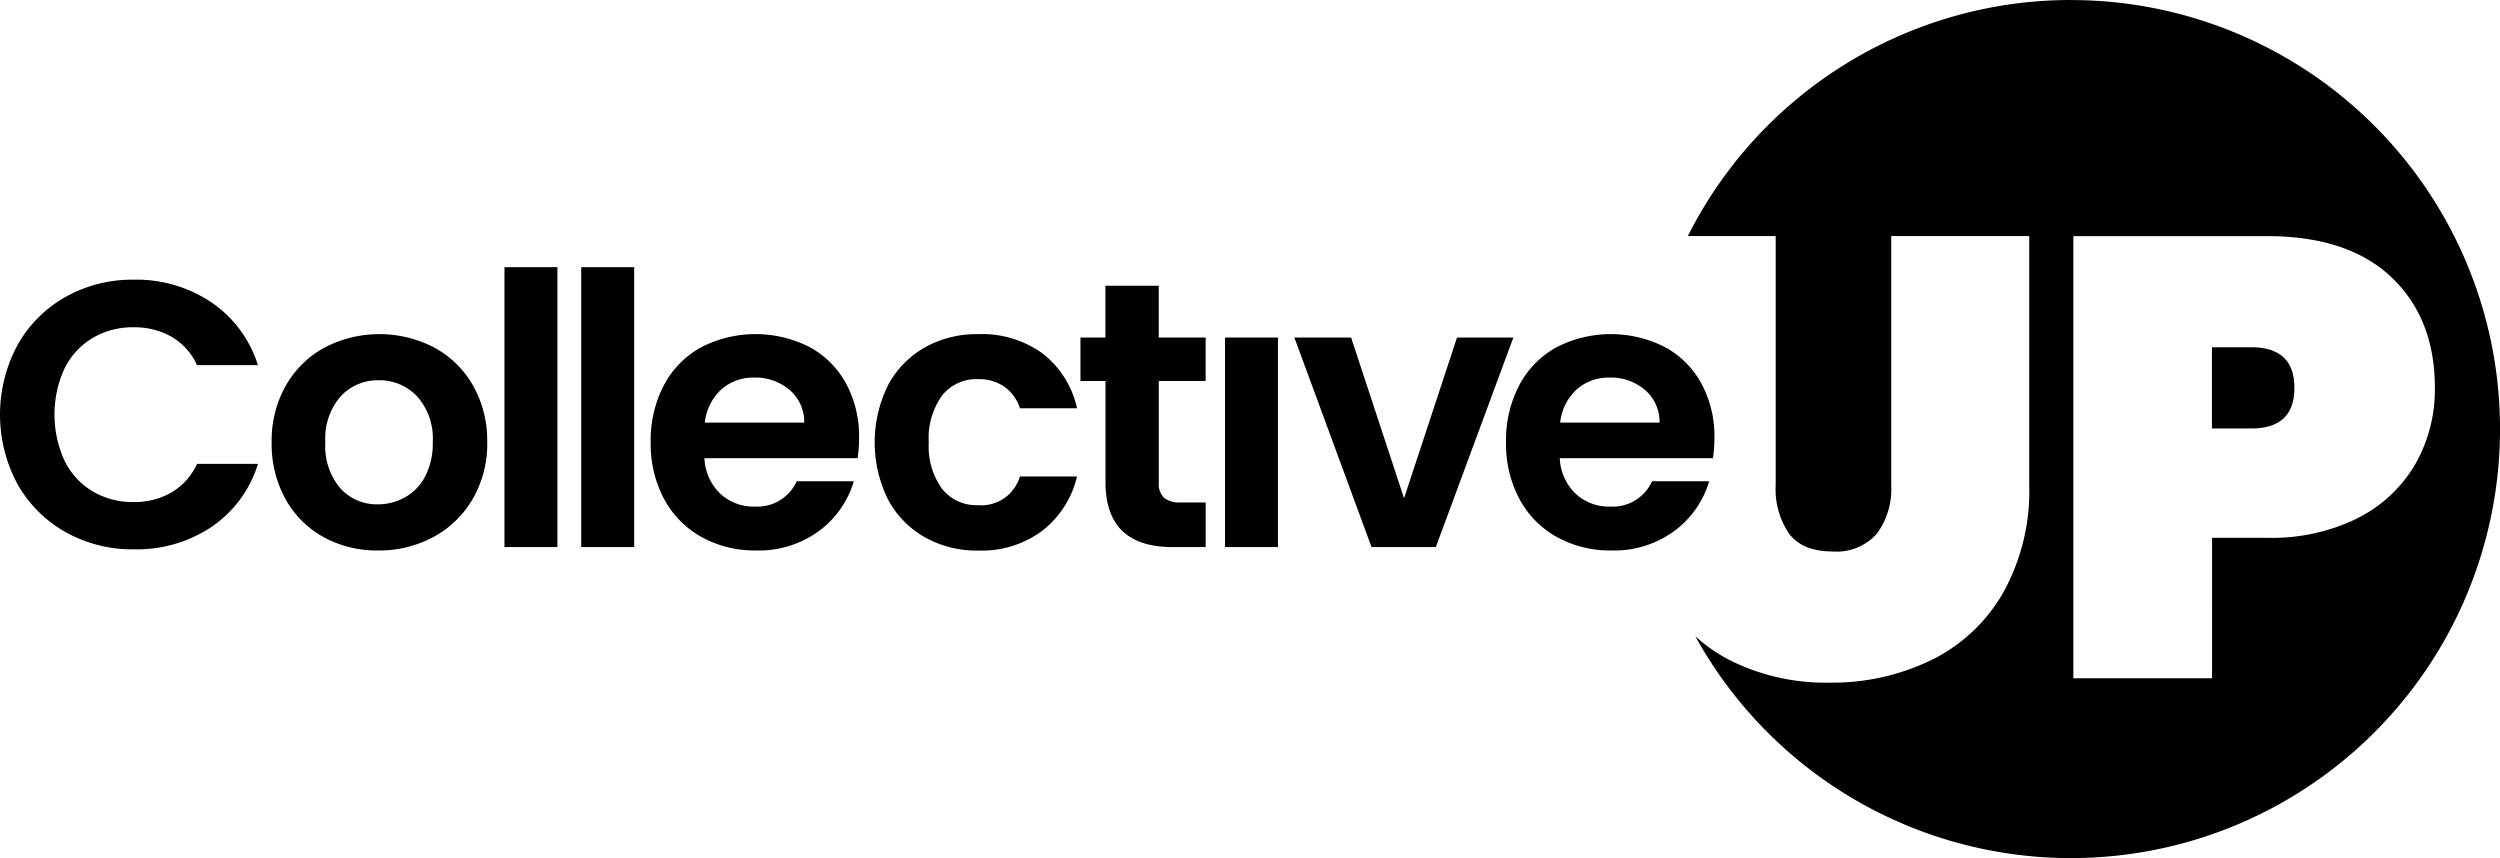 <svg xmlns="http://www.w3.org/2000/svg" width="272.745" height="93.606" viewBox="0 0 272.745 93.606">
  <g id="Grupo_1" data-name="Grupo 1" transform="translate(-178.717 -506.432)">
    <path id="Trazado_26" data-name="Trazado 26" d="M425.305,0A46.784,46.784,0,0,0,383.5,25.755h9.584V52.942a8.6,8.6,0,0,0,1.465,5.282q1.462,1.937,4.734,1.94a5.863,5.863,0,0,0,4.84-1.94,8.2,8.2,0,0,0,1.565-5.282V25.755h15.058V52.942A22.838,22.838,0,0,1,417.882,64.7a18.324,18.324,0,0,1-7.836,7.322,24.8,24.8,0,0,1-11.106,2.454,23.316,23.316,0,0,1-10.866-2.454,17.394,17.394,0,0,1-3.764-2.617,46.806,46.806,0,1,0,41-69.4m31.354,56.485a21.086,21.086,0,0,1-9.982,2.18h-5.992V74H425.559V25.76h21.117q8.859,0,13.593,4.494T465,42.316a16.412,16.412,0,0,1-2.113,8.278,15.073,15.073,0,0,1-6.232,5.891m-11.682-18.6h-4.293v8.859h4.293q4.7,0,4.7-4.427t-4.7-4.432" transform="translate(-20.643 506.432)"/>
    <path id="Trazado_27" data-name="Trazado 27" d="M1.919,70.662a13.705,13.705,0,0,1,5.24-5.24,14.872,14.872,0,0,1,7.448-1.877,14.649,14.649,0,0,1,8.459,2.476,12.95,12.95,0,0,1,5.075,6.85H21.5a6.89,6.89,0,0,0-2.785-3.1,8.181,8.181,0,0,0-4.147-1.031,8.533,8.533,0,0,0-4.477,1.176,8.027,8.027,0,0,0-3.054,3.322,12.089,12.089,0,0,0,0,10.048,7.992,7.992,0,0,0,3.054,3.342,8.524,8.524,0,0,0,4.477,1.176,8.048,8.048,0,0,0,4.147-1.052A7.011,7.011,0,0,0,21.5,83.639h6.643a12.877,12.877,0,0,1-5.055,6.871,14.715,14.715,0,0,1-8.48,2.455,14.861,14.861,0,0,1-7.448-1.877,13.741,13.741,0,0,1-5.24-5.22,16.022,16.022,0,0,1,0-15.205" transform="translate(178.717 473.399)"/>
    <path id="Trazado_28" data-name="Trazado 28" d="M67.379,98.056a10.54,10.54,0,0,1-4.147-4.147,12.422,12.422,0,0,1-1.506-6.19,12.162,12.162,0,0,1,1.548-6.19A10.754,10.754,0,0,1,67.5,77.383a12.955,12.955,0,0,1,11.966,0,10.759,10.759,0,0,1,4.23,4.147,12.167,12.167,0,0,1,1.547,6.19,11.918,11.918,0,0,1-1.588,6.19,11,11,0,0,1-4.292,4.147,12.478,12.478,0,0,1-6.045,1.465,12.035,12.035,0,0,1-5.941-1.465m8.892-4.332a5.552,5.552,0,0,0,2.208-2.29A7.72,7.72,0,0,0,79.3,87.72a6.885,6.885,0,0,0-1.712-5.014A5.631,5.631,0,0,0,73.4,80.953a5.5,5.5,0,0,0-4.147,1.754,6.986,6.986,0,0,0-1.671,5.014,7.093,7.093,0,0,0,1.63,5.013,5.363,5.363,0,0,0,4.105,1.753,6.011,6.011,0,0,0,2.951-.763" transform="translate(146.629 466.966)"/>
    <rect id="Rectángulo_16" data-name="Rectángulo 16" width="5.777" height="30.534" transform="translate(233.753 535.581)"/>
    <rect id="Rectángulo_17" data-name="Rectángulo 17" width="5.777" height="30.534" transform="translate(242.129 535.581)"/>
    <path id="Trazado_29" data-name="Trazado 29" d="M170.427,89.454H153.715a5.682,5.682,0,0,0,1.733,3.879,5.342,5.342,0,0,0,3.755,1.4,4.717,4.717,0,0,0,4.58-2.764h6.231a10.411,10.411,0,0,1-3.8,5.426,11.08,11.08,0,0,1-6.891,2.125,11.916,11.916,0,0,1-5.921-1.465,10.3,10.3,0,0,1-4.085-4.147,12.706,12.706,0,0,1-1.465-6.19,12.944,12.944,0,0,1,1.444-6.231,10.086,10.086,0,0,1,4.044-4.126,12.985,12.985,0,0,1,11.822-.041,9.883,9.883,0,0,1,4,3.982,12.049,12.049,0,0,1,1.424,5.921,13.644,13.644,0,0,1-.165,2.228m-5.818-3.879A4.585,4.585,0,0,0,163,82a5.707,5.707,0,0,0-3.837-1.341,5.246,5.246,0,0,0-3.611,1.3,5.711,5.711,0,0,0-1.794,3.61Z" transform="translate(101.854 466.966)"/>
    <path id="Trazado_30" data-name="Trazado 30" d="M200.19,81.51a10.321,10.321,0,0,1,4-4.126,11.582,11.582,0,0,1,5.859-1.464,11.267,11.267,0,0,1,7.035,2.125,10.339,10.339,0,0,1,3.734,5.962h-6.23a4.558,4.558,0,0,0-1.671-2.331,4.857,4.857,0,0,0-2.909-.846,4.764,4.764,0,0,0-3.92,1.8,7.94,7.94,0,0,0-1.444,5.1,7.869,7.869,0,0,0,1.444,5.055,4.764,4.764,0,0,0,3.92,1.795,4.382,4.382,0,0,0,4.58-3.135h6.23a10.542,10.542,0,0,1-3.755,5.9,11.062,11.062,0,0,1-7.015,2.187,11.578,11.578,0,0,1-5.859-1.465,10.314,10.314,0,0,1-4-4.126,14.074,14.074,0,0,1,0-12.421" transform="translate(75.399 466.966)"/>
    <path id="Trazado_31" data-name="Trazado 31" d="M254.044,75.317V86.376a2.185,2.185,0,0,0,.557,1.671,2.731,2.731,0,0,0,1.877.516h2.682v4.869H255.53q-7.3,0-7.3-7.1V75.317H245.5V70.572h2.723V64.919h5.818v5.653h5.117v4.745Z" transform="translate(51.093 472.684)"/>
    <rect id="Rectángulo_18" data-name="Rectángulo 18" width="5.777" height="22.86" transform="translate(312.362 543.256)"/>
    <path id="Trazado_32" data-name="Trazado 32" d="M306.067,94.229l5.777-17.537h6.148l-8.459,22.86h-7.015L294.1,76.691h6.19Z" transform="translate(25.83 466.564)"/>
    <path id="Trazado_33" data-name="Trazado 33" d="M364.774,89.454H348.062a5.682,5.682,0,0,0,1.733,3.879,5.343,5.343,0,0,0,3.755,1.4,4.717,4.717,0,0,0,4.58-2.764h6.231a10.411,10.411,0,0,1-3.8,5.426,11.08,11.08,0,0,1-6.891,2.125,11.916,11.916,0,0,1-5.921-1.465,10.3,10.3,0,0,1-4.085-4.147,12.706,12.706,0,0,1-1.465-6.19,12.945,12.945,0,0,1,1.444-6.231,10.085,10.085,0,0,1,4.044-4.126,12.985,12.985,0,0,1,11.822-.041,9.883,9.883,0,0,1,4,3.982,12.048,12.048,0,0,1,1.424,5.921,13.658,13.658,0,0,1-.165,2.228m-5.818-3.879A4.585,4.585,0,0,0,357.347,82a5.707,5.707,0,0,0-3.837-1.341,5.247,5.247,0,0,0-3.611,1.3,5.712,5.712,0,0,0-1.794,3.61Z" transform="translate(0.824 466.966)"/>
  </g>
</svg>
